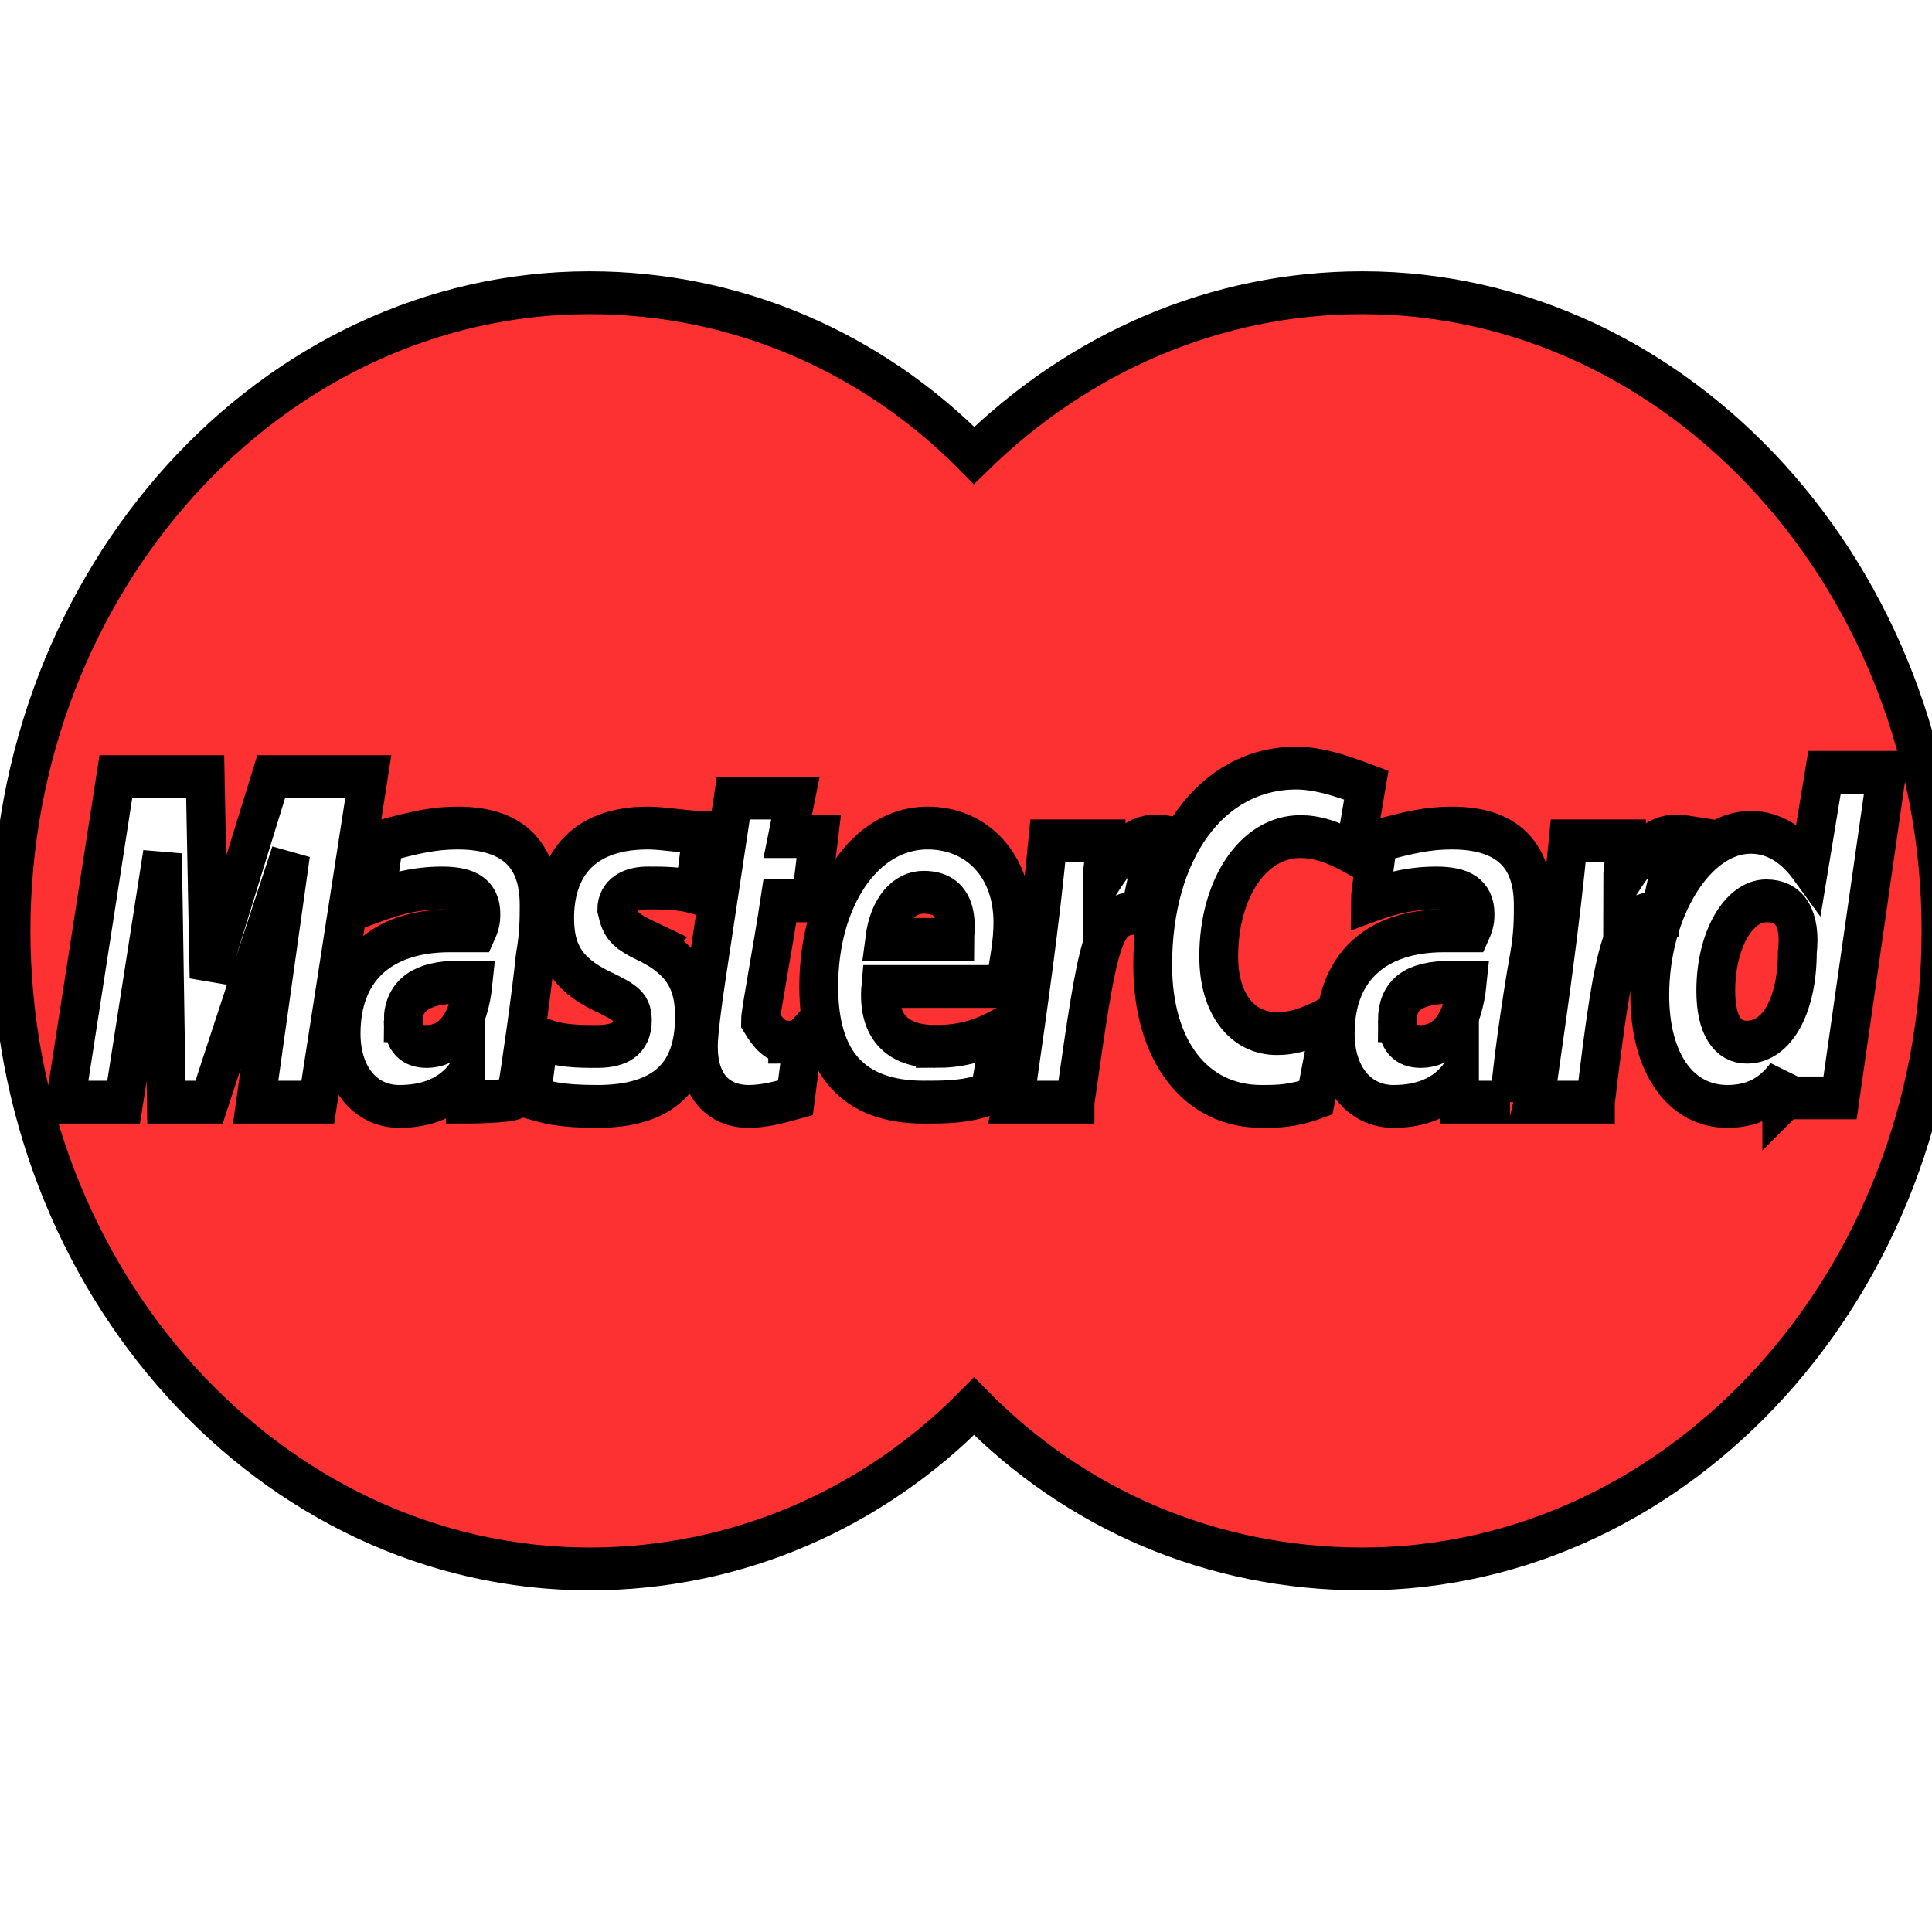 <svg width="30" height="30" xmlns="http://www.w3.org/2000/svg" stroke="null" style="vector-effect: non-scaling-stroke;">
 <!-- Created with Method Draw - http://github.com/duopixel/Method-Draw/ -->

 <g stroke="null">
  <title stroke="null">background</title>
  <rect stroke="null" fill="none" id="canvas_background" height="32" width="32" y="-1" x="-1"/>
  <g stroke="null" style="vector-effect: non-scaling-stroke;" display="none" overflow="visible" y="0" x="0" height="100%" width="100%" id="canvasGrid">
   <rect stroke="null" fill="url(#gridpattern)" stroke-width="0" y="0" x="0" height="100%" width="100%"/>
  </g>
 </g>
 <g stroke="null">
  <title stroke="null">Layer 1</title>
  <g stroke="null" id="svg_11">
   <g stroke="null" transform="matrix(0.603,0,0,0.665,666.486,-745.342) " id="svg_5">
    <path stroke="null" fill="#fd3131" id="svg_6" d="m-1094.9,1144.65c0,0.4 0.2,0.6 0.6,0.6c0.7,0 1.1,-0.6 1.2,-1.5c-0.2,0 -0.2,0 -0.4,0c-0.9,0 -1.4,0.3 -1.4,0.9z"/>
    <path stroke="null" fill="#fd3131" id="svg_7" d="m-1069.3,1144.65c0,0.4 0.2,0.6 0.6,0.6c0.7,0 1.1,-0.6 1.2,-1.5c-0.2,0 -0.2,0 -0.4,0c-1,0 -1.4,0.3 -1.4,0.9z"/>
    <path stroke="null" fill="#fd3131" id="svg_8" d="m-1081.5,1141.65c-0.5,0 -0.9,0.4 -1,1.1l1.8,0c0,-0.2 0.2,-1.1 -0.8,-1.1z"/>
    <path stroke="null" fill="#fd3131" id="svg_9" d="m-1059.8,1141.85c-0.7,0 -1.3,0.9 -1.3,2.1c0,0.8 0.3,1.2 0.8,1.2c0.8,0 1.3,-0.9 1.3,-2.1c0.1,-0.8 -0.2,-1.2 -0.8,-1.2z"/>
    <path stroke="null" fill="#fd3131" id="svg_10" d="m-1070.2,1127.65c-3.8,0 -7.3,1.4 -10,3.8c-2.6,-2.4 -6.1,-3.8 -9.9,-3.8c-8.2,0 -14.9,6.7 -14.9,14.9c0,8.2 6.7,14.9 14.9,14.9c3.8,0 7.3,-1.4 9.9,-3.8c2.6,2.4 6.1,3.8 10,3.8c8.2,0 14.9,-6.7 14.9,-14.9c0,-8.2 -6.7,-14.9 -14.9,-14.9zm-28.5,18.9l0.9,-5.8l-2.1,5.8l-1.1,0l-0.1,-5.8l-1,5.8l-1.5,0l1.3,-7.6l2.3,0l0.1,4.7l1.6,-4.7l2.5,0l-1.3,7.6l-1.6,0zm5.4,0l0,-0.6c-0.4,0.5 -1,0.7 -1.7,0.7c-0.9,0 -1.5,-0.7 -1.5,-1.7c0,-1.5 1,-2.4 2.8,-2.4c0.2,0 0.4,0 0.7,0c0.1,-0.2 0.1,-0.3 0.1,-0.4c0,-0.4 -0.3,-0.6 -1,-0.6c-0.8,0 -1.4,0.2 -1.7,0.3c0,-0.1 0.2,-1.4 0.2,-1.4c0.8,-0.2 1.3,-0.3 1.9,-0.3c1.4,0 2.1,0.6 2.1,1.8c0,0.3 0,0.7 -0.1,1.2c-0.1,0.9 -0.4,2.8 -0.5,3.3c-0.2,0.1 -1.3,0.1 -1.3,0.1zm4.8,-3.7c0.8,0.4 1.1,0.9 1.1,1.7c0,1.4 -0.8,2.1 -2.5,2.1c-1,0 -1.3,-0.1 -1.7,-0.2c0,-0.1 0.2,-1.4 0.2,-1.4c0.5,0.2 1,0.2 1.5,0.2c0.6,0 0.9,-0.2 0.9,-0.6c0,-0.3 -0.1,-0.4 -0.8,-0.7c-0.9,-0.4 -1.2,-0.9 -1.2,-1.7c0,-1.1 0.6,-2.1 2.4,-2.1c0.4,0 1,0.1 1.4,0.1l-0.2,1.4c-0.4,-0.1 -0.8,-0.1 -1.2,-0.1c-0.5,0 -0.8,0.2 -0.8,0.5c0.1,0.4 0.2,0.5 0.9,0.8zm3.5,2.3c0.2,0 0.3,0 0.4,-0.1l-0.2,1.4c-0.4,0.1 -0.8,0.2 -1.2,0.2c-0.8,0 -1.3,-0.5 -1.3,-1.4c0,-0.3 0.1,-1 0.2,-1.6c0.1,-0.6 0.7,-4.2 0.7,-4.2l1.6,0l-0.2,0.9l0.8,0l-0.2,1.5l-0.8,0c-0.2,1.2 -0.5,2.6 -0.5,2.8c0.2,0.3 0.4,0.5 0.7,0.5zm3.8,0.1c0.6,0 1.1,-0.1 1.7,-0.4l-0.3,1.5c-0.6,0.2 -1.1,0.2 -1.7,0.2c-1.8,0 -2.7,-0.9 -2.7,-2.7c0,-2.1 1.2,-3.7 2.8,-3.7c1.3,0 2.2,0.9 2.2,2.2c0,0.5 -0.1,0.9 -0.2,1.5l-3.2,0c-0.1,1 0.5,1.4 1.4,1.4zm3.6,1.3l-1.6,0l0.1,-0.4c0.3,-1.9 0.6,-3.8 0.8,-5.7l1.5,0c0,0.3 -0.1,0.6 -0.1,0.9c0.5,-0.7 0.9,-1.1 1.6,-1c-0.2,0.3 -0.5,1 -0.6,1.8c-1,-0.1 -1.1,0.6 -1.7,4.4zm6.2,-0.1c-0.6,0.2 -1,0.2 -1.4,0.2c-1.7,0 -2.8,-1.3 -2.8,-3.3c0,-2.7 1.5,-4.6 3.7,-4.6c0.7,0 1.5,0.3 1.8,0.4l-0.3,1.6c-0.6,-0.3 -1,-0.4 -1.4,-0.4c-1.2,0 -2.1,1.2 -2.1,2.8c0,1.1 0.6,1.8 1.5,1.8c0.4,0 0.8,-0.1 1.4,-0.4l-0.4,1.9zm5,0.1c-0.2,0 -1.3,0 -1.3,0l0,-0.6c-0.4,0.5 -1,0.7 -1.7,0.7c-0.9,0 -1.5,-0.7 -1.5,-1.7c0,-1.5 1,-2.4 2.8,-2.4c0.2,0 0.4,0 0.7,0c0.1,-0.2 0.1,-0.3 0.1,-0.4c0,-0.4 -0.3,-0.6 -1,-0.6c-0.8,0 -1.4,0.2 -1.7,0.3c0,-0.1 0.2,-1.4 0.2,-1.4c0.8,-0.2 1.3,-0.3 1.9,-0.3c1.4,0 2.1,0.6 2.1,1.8c0,0.3 0,0.7 -0.1,1.2c-0.2,1 -0.5,2.9 -0.5,3.4zm2.2,0l-1.6,0l0.1,-0.4c0.3,-1.9 0.6,-3.8 0.8,-5.7l1.5,0c0,0.3 -0.1,0.6 -0.1,0.9c0.5,-0.7 0.9,-1.1 1.6,-1c-0.2,0.3 -0.5,1 -0.6,1.8c-1,-0.1 -1.2,0.6 -1.7,4.4zm4.8,0l0.1,-0.6c-0.4,0.5 -0.9,0.7 -1.5,0.7c-1.2,0 -2,-1 -2,-2.6c0,-2 1.2,-3.8 2.6,-3.8c0.6,0 1.1,0.3 1.5,0.8l0.4,-2.2l1.6,0l-1.2,7.6l-1.5,0l0,0.1z"/>
   </g>
  </g>
 </g>
</svg>